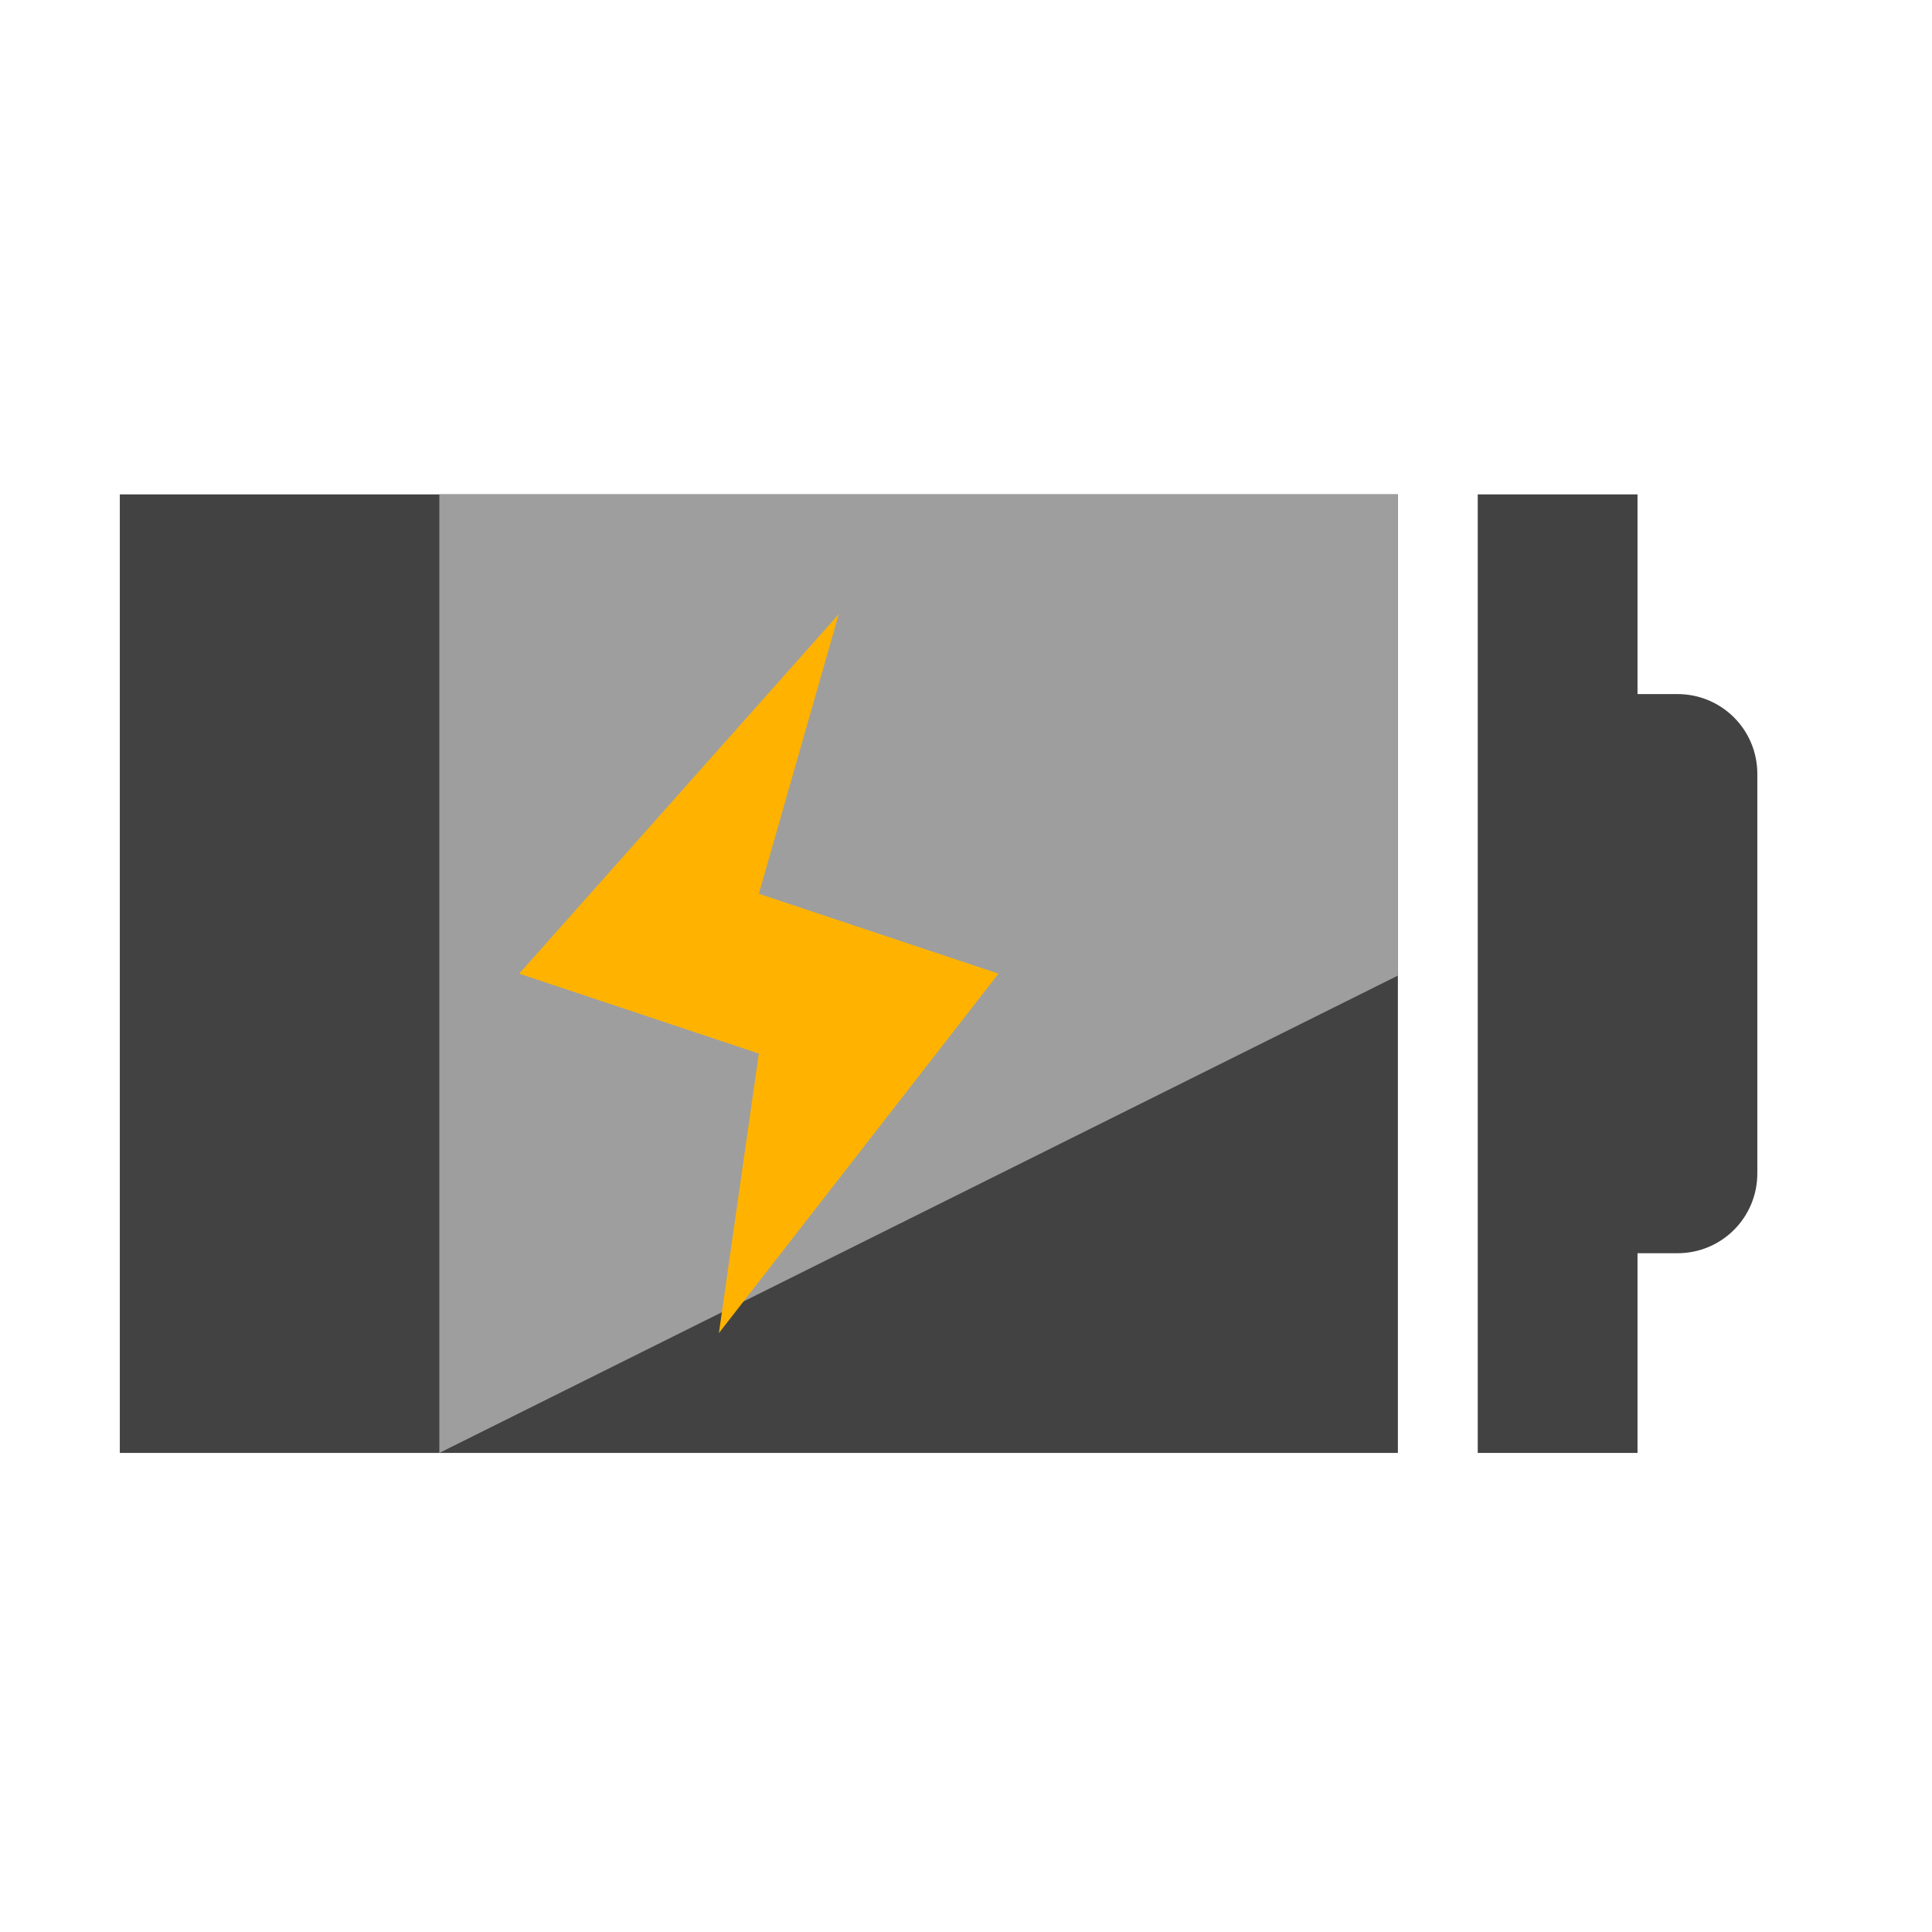 <?xml version="1.0" encoding="UTF-8"?>
<svg xmlns="http://www.w3.org/2000/svg" xmlns:xlink="http://www.w3.org/1999/xlink" width="256pt" height="256pt" viewBox="0 0 256 256" version="1.1">
<g id="surface1">
<path style=" stroke:none;fill-rule:nonzero;fill:rgb(25.882%,25.882%,25.882%);fill-opacity:1;" d="M 195.809 65.508 L 195.809 192.52 L 216.98 192.52 L 216.98 166.059 L 222.27 166.059 C 228.137 166.059 232.855 161.336 232.855 155.473 L 232.855 102.551 C 232.855 96.688 228.137 91.969 222.27 91.969 L 216.98 91.969 L 216.98 65.508 Z M 195.809 65.508 "/>
<path style=" stroke:none;fill-rule:nonzero;fill:rgb(25.882%,25.882%,25.882%);fill-opacity:1;" d="M 15.875 65.508 L 15.875 192.52 L 185.227 192.52 L 185.227 65.508 Z M 15.875 65.508 "/>
<path style=" stroke:none;fill-rule:nonzero;fill:rgb(61.961%,61.961%,61.961%);fill-opacity:1;" d="M 58.215 65.508 L 185.227 65.508 L 185.227 129.27 L 58.215 192.52 Z M 58.215 65.508 "/>
<path style=" stroke:none;fill-rule:evenodd;fill:rgb(100%,70.196%,0%);fill-opacity:1;" d="M 111.137 81.383 L 68.797 129.012 L 100.551 139.598 L 95.258 176.641 L 132.305 129.012 L 100.551 118.43 Z M 111.137 81.383 "/>
</g>
</svg>
